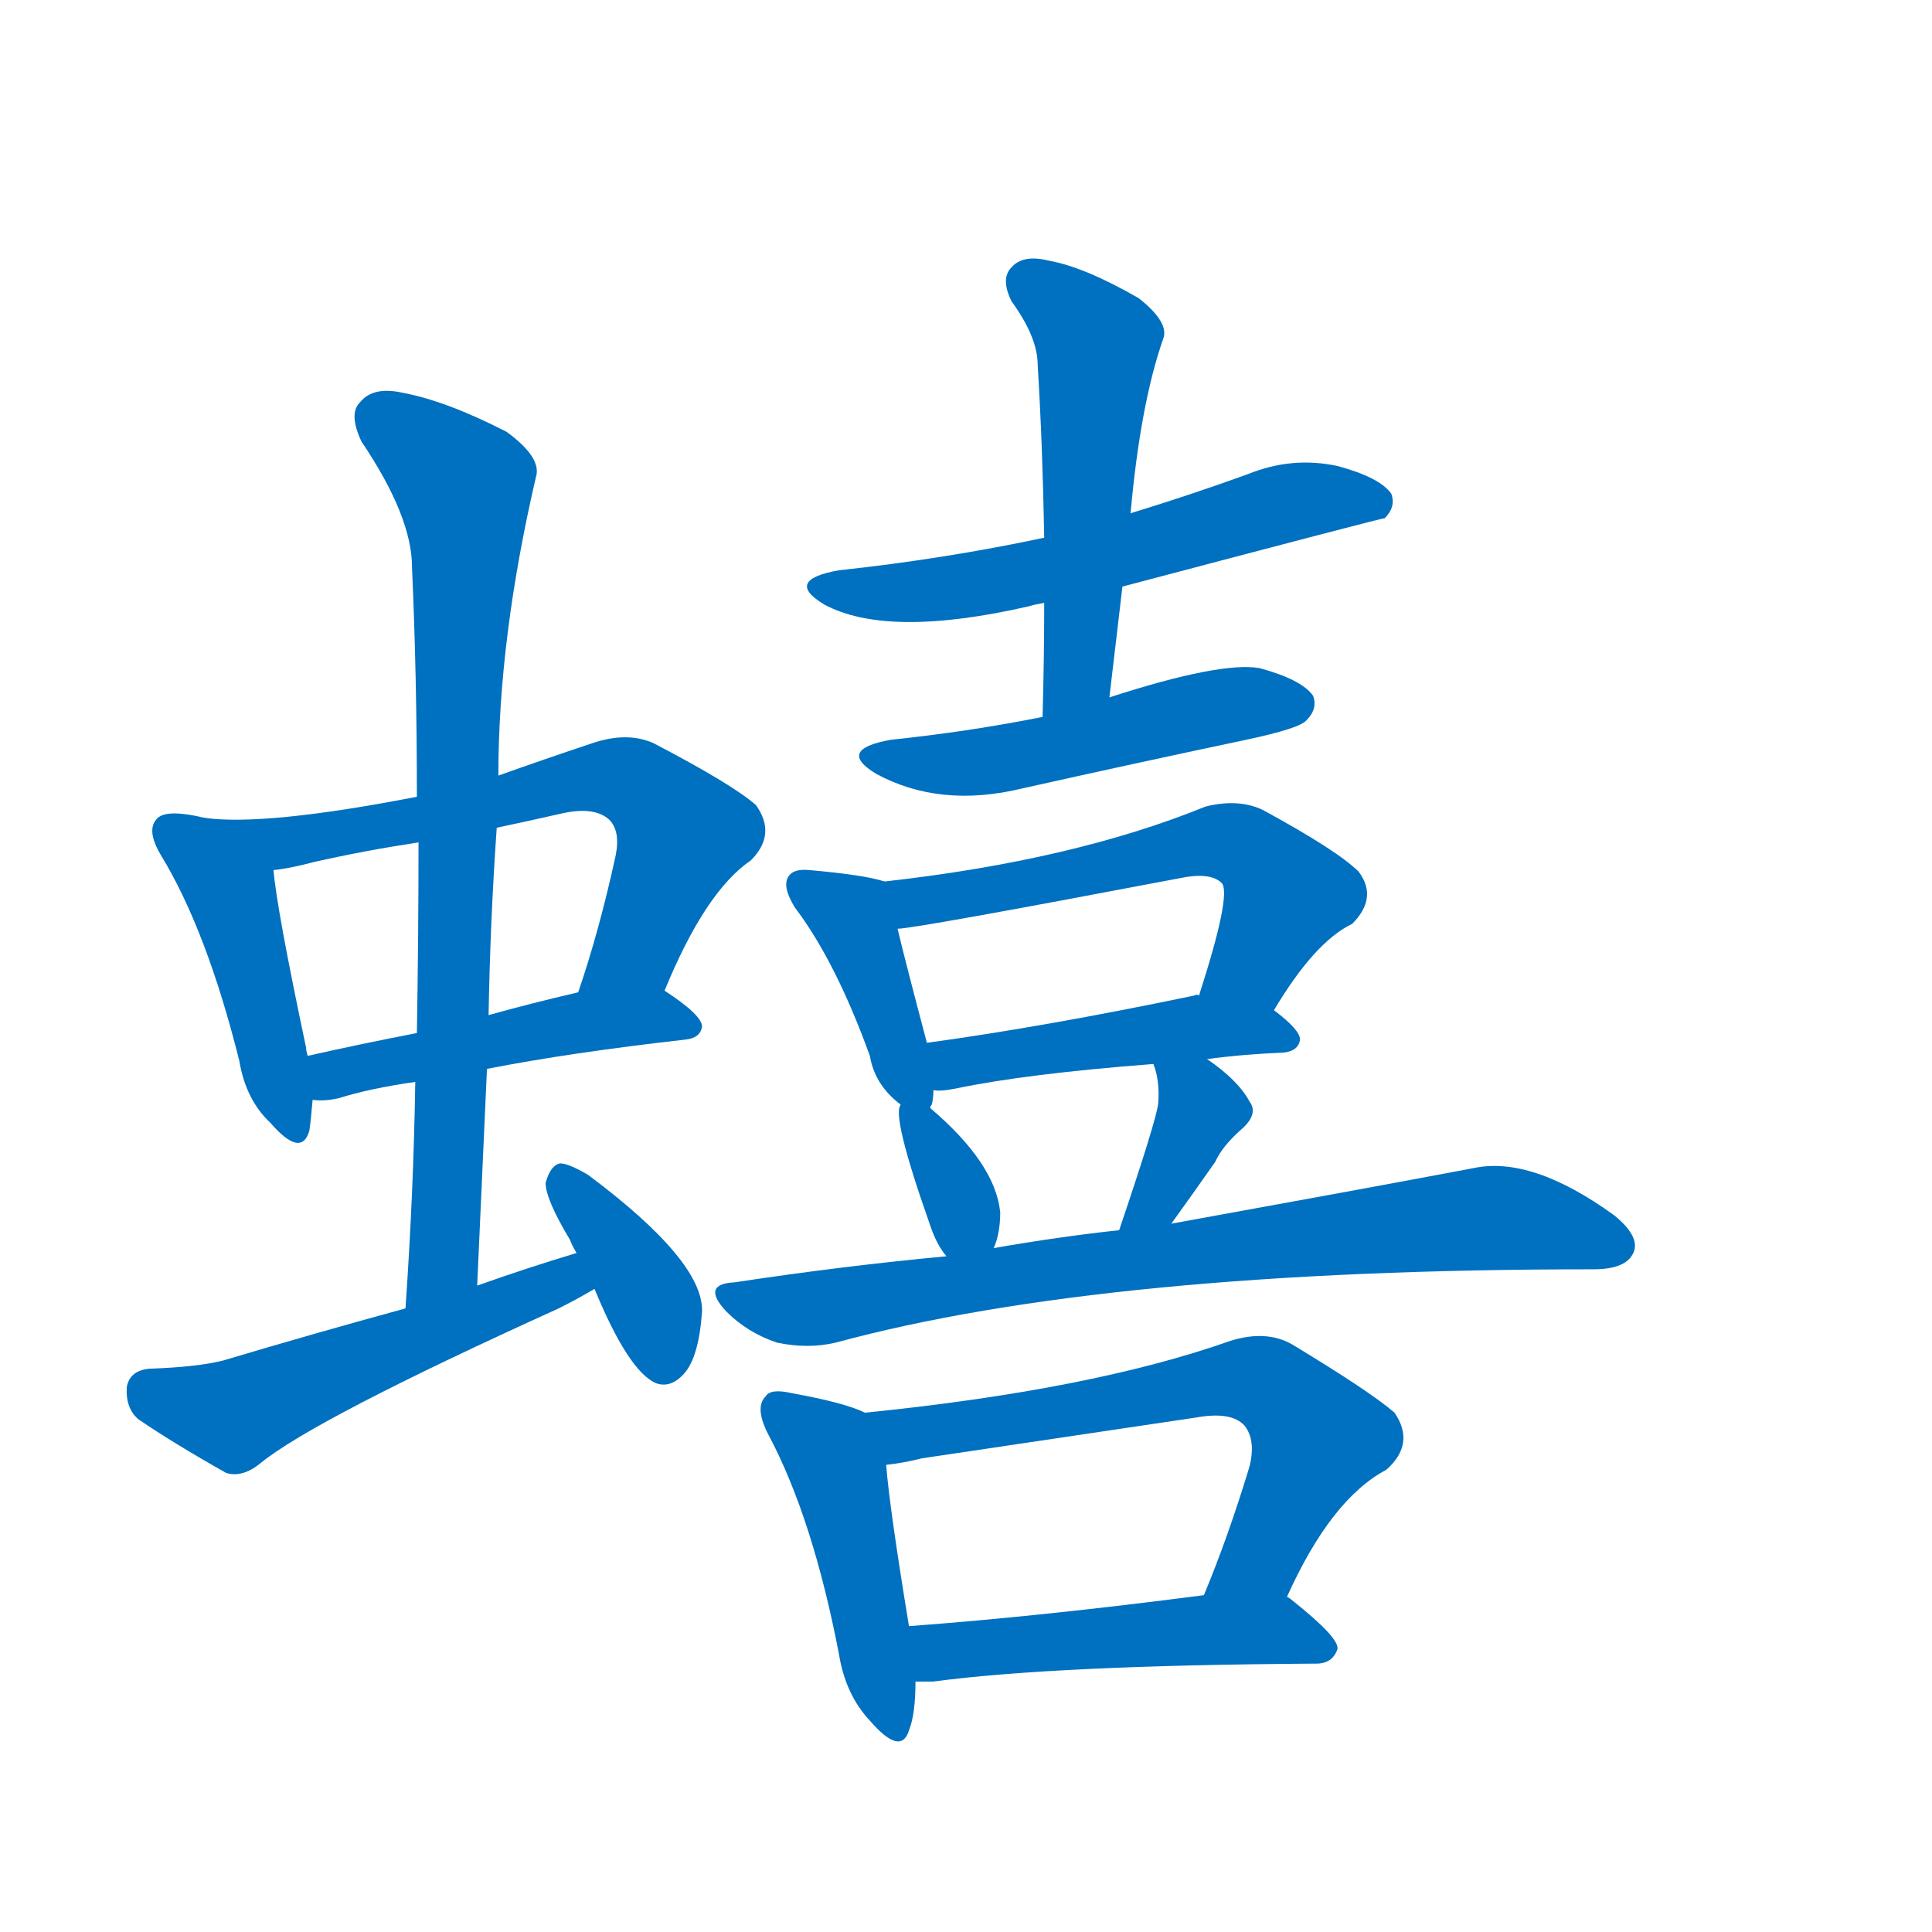<svg width='83' height='83' >
                                <g transform="translate(3, 70) scale(0.07, -0.07)">
                                    <!-- 先将完整的字以灰色字体绘制完成，层级位于下面 -->
                                                                        <path d="M 83 498 Q 58 504 53 497 Q 47 490 56 475 Q 84 429 104 349 Q 108 325 123 311 Q 142 289 147 306 Q 148 313 149 325 L 146 352 Q 145 355 145 357 Q 127 442 125 466 C 122 490 112 492 83 498 Z" style="fill: #0070C0;"></path>
                                                                        <path d="M 365 392 Q 390 453 418 472 Q 434 488 421 506 Q 406 519 358 544 Q 342 551 321 544 Q 291 534 263 524 L 213 511 Q 120 493 83 498 C 53 500 95 461 125 466 Q 135 467 150 471 Q 181 478 214 483 L 262 492 Q 281 496 303 501 Q 322 505 331 497 Q 338 490 335 475 Q 325 429 312 391 C 303 363 353 364 365 392 Z" style="fill: #0070C0;"></path>
                                                                        <path d="M 256 344 Q 307 354 378 362 Q 387 363 388 370 Q 388 377 365 392 C 352 401 341 398 312 391 Q 282 384 257 377 L 213 366 Q 177 359 146 352 C 117 345 119 326 149 325 Q 156 324 165 326 Q 184 332 212 336 L 256 344 Z" style="fill: #0070C0;"></path>
                                                                        <path d="M 250 211 Q 253 278 256 344 L 257 377 Q 258 435 262 492 L 263 524 Q 263 608 286 707 Q 290 719 268 735 Q 231 754 204 759 Q 186 763 178 753 Q 171 746 179 729 Q 210 683 210 652 Q 213 585 213 511 L 214 483 Q 214 426 213 366 L 212 336 Q 211 269 206 197 C 204 167 249 181 250 211 Z" style="fill: #0070C0;"></path>
                                                                        <path d="M 311 231 Q 281 222 250 211 L 206 197 Q 151 182 94 165 Q 78 161 49 160 Q 37 159 35 149 Q 34 136 42 129 Q 64 114 96 96 Q 106 93 117 102 Q 150 129 300 197 Q 312 203 322 209 C 348 224 340 240 311 231 Z" style="fill: #0070C0;"></path>
                                                                        <path d="M 322 209 Q 343 158 360 151 Q 369 148 377 157 Q 386 167 388 195 Q 389 226 318 279 Q 306 286 301 286 Q 295 285 292 274 Q 292 264 307 239 Q 308 236 311 231 L 322 209 Z" style="fill: #0070C0;"></path>
                                                                        <path d="M 646 640 Q 805 682 807 682 Q 814 689 811 697 Q 804 707 778 714 Q 750 720 723 709 Q 687 696 651 685 L 598 670 Q 537 657 472 650 Q 438 644 463 629 Q 502 608 589 628 Q 592 629 598 630 L 646 640 Z" style="fill: #0070C0;"></path>
                                                                        <path d="M 638 572 L 646 640 L 651 685 Q 657 752 671 792 Q 675 802 656 817 Q 623 836 601 840 Q 585 844 578 836 Q 571 829 578 815 Q 594 793 594 776 Q 597 727 598 670 L 598 630 Q 598 597 597 560 C 596 530 634 542 638 572 Z" style="fill: #0070C0;"></path>
                                                                        <path d="M 597 560 Q 552 551 504 546 Q 470 540 495 525 Q 534 504 584 516 Q 651 531 722 546 Q 755 553 759 558 Q 766 565 763 573 Q 756 583 730 590 Q 706 594 638 572 L 597 560 Z" style="fill: #0070C0;"></path>
                                                                        <path d="M 500 459 Q 488 463 454 466 Q 444 467 441 462 Q 437 456 445 443 Q 470 410 491 352 Q 494 334 510 322 C 525 310 525 310 528 320 Q 528 321 529 322 Q 530 326 530 331 L 526 360 Q 513 409 508 430 C 501 459 501 459 500 459 Z" style="fill: #0070C0;"></path>
                                                                        <path d="M 739 380 Q 764 422 787 433 Q 803 449 791 465 Q 778 478 732 503 Q 717 510 697 505 Q 616 472 500 459 C 470 456 478 426 508 430 Q 518 430 681 461 Q 700 465 707 458 Q 713 451 693 389 C 684 360 723 355 739 380 Z" style="fill: #0070C0;"></path>
                                                                        <path d="M 698 350 Q 720 353 745 354 Q 754 355 755 362 Q 755 368 739 380 L 693 389 Q 692 390 690 389 Q 599 370 526 360 C 496 356 500 331 530 331 Q 534 330 544 332 Q 587 341 665 347 L 698 350 Z" style="fill: #0070C0;"></path>
                                                                        <path d="M 510 322 Q 504 316 528 248 Q 532 236 538 229 C 556 206 556 206 567 234 Q 571 243 571 256 Q 568 286 528 320 C 513 333 513 333 510 322 Z" style="fill: #0070C0;"></path>
                                                                        <path d="M 676 249 Q 689 267 703 287 Q 707 296 718 306 Q 730 316 724 324 Q 717 337 698 350 C 673 367 655 375 665 347 Q 669 337 668 323 Q 667 313 644 245 C 634 217 658 225 676 249 Z" style="fill: #0070C0;"></path>
                                                                        <path d="M 538 229 Q 474 223 408 213 Q 387 212 403 195 Q 416 182 434 176 Q 453 172 470 176 Q 636 221 935 221 Q 954 221 959 230 Q 965 240 948 254 Q 897 291 861 283 Q 792 270 676 249 L 644 245 Q 607 241 567 234 L 538 229 Z" style="fill: #0070C0;"></path>
                                                                        <path d="M 488 133 Q 476 139 443 145 Q 430 148 427 143 Q 420 136 429 119 Q 456 68 472 -15 Q 476 -40 491 -56 Q 510 -78 515 -62 Q 519 -52 519 -32 L 515 2 Q 503 75 501 101 C 498 129 498 129 488 133 Z" style="fill: #0070C0;"></path>
                                                                        <path d="M 747 20 Q 774 80 808 98 Q 826 114 813 133 Q 798 146 750 175 Q 734 184 712 177 Q 627 147 488 133 C 458 130 471 96 501 101 Q 511 102 523 105 Q 610 118 691 130 Q 713 134 721 125 Q 728 116 724 100 Q 711 57 696 21 C 685 -7 734 -7 747 20 Z" style="fill: #0070C0;"></path>
                                                                        <path d="M 519 -32 Q 523 -32 530 -32 Q 605 -22 765 -21 Q 775 -21 778 -12 Q 779 -5 750 18 Q 749 19 747 20 C 738 26 726 25 696 21 Q 596 8 515 2 C 485 0 489 -32 519 -32 Z" style="fill: #0070C0;"></path>
                                    
                                    
                                                                                                                                                                                                                                                                                                                                                                                                                                                                                                                                                                                                                                                                                                                                                                                                                                                                                                                                                                                                                                                                                                                                                                                                                                                                                                                                                                                                                                                                                                    </g>
                            </svg>